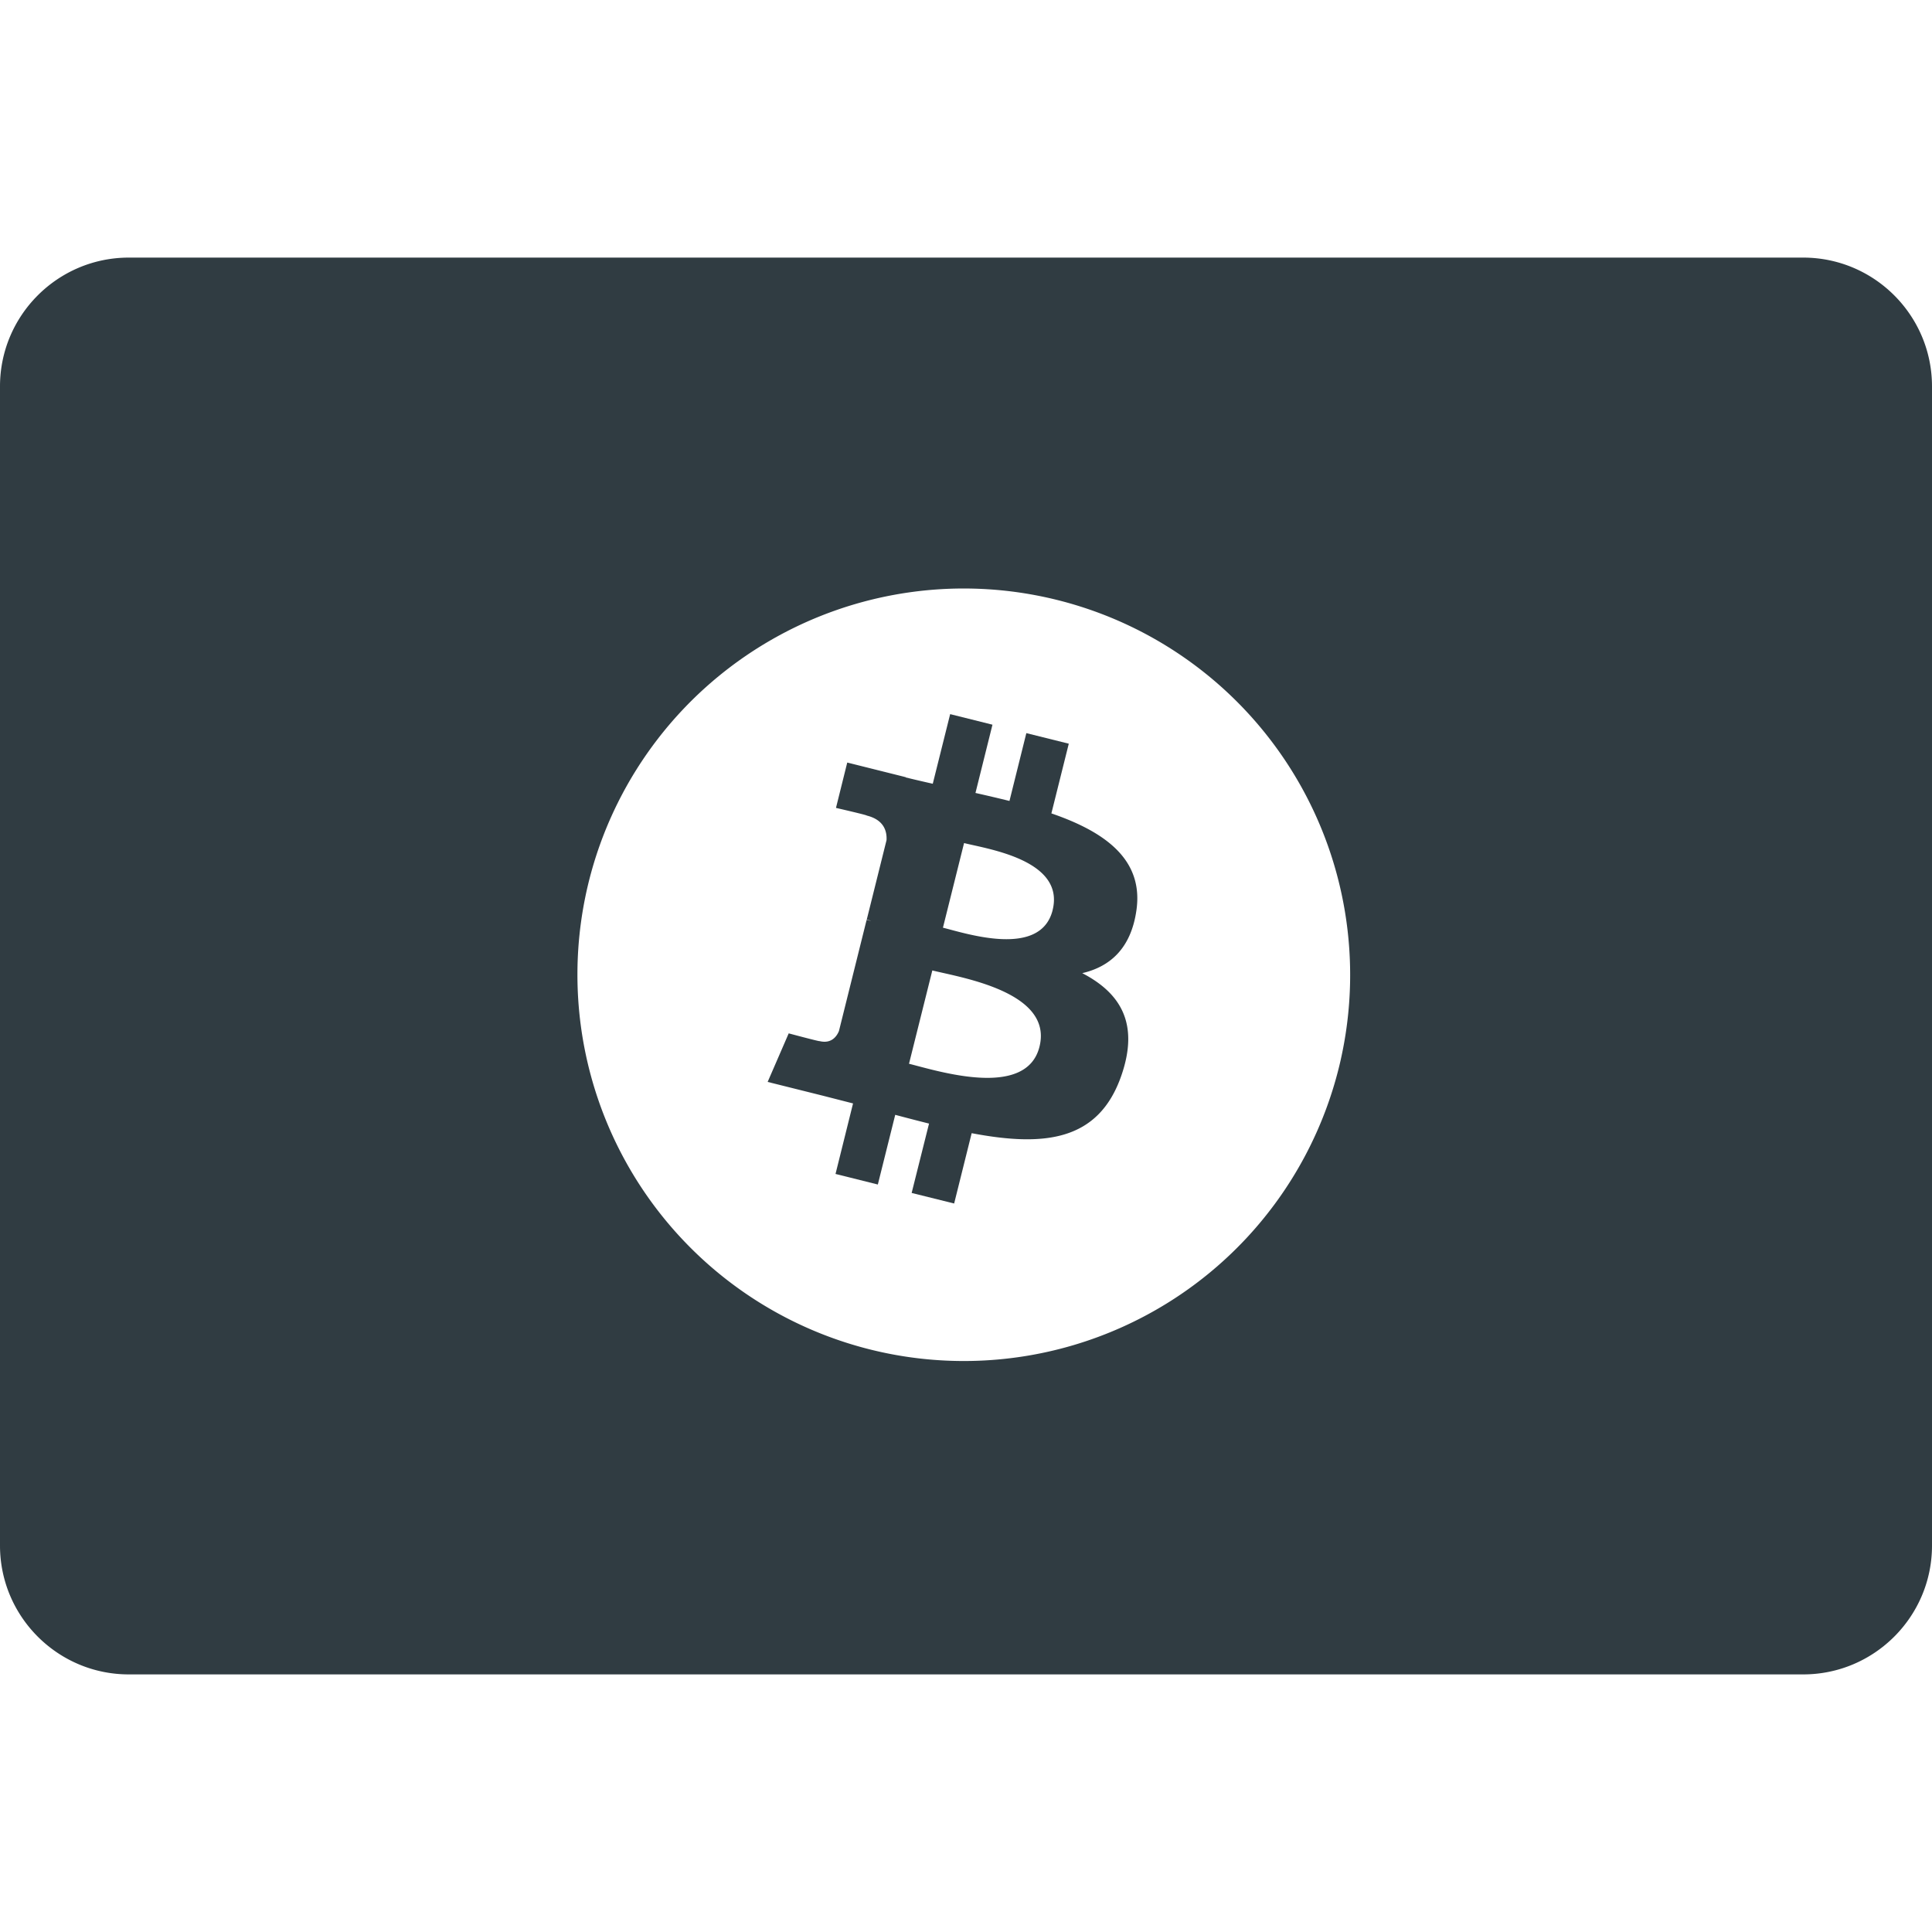 <?xml version="1.0" encoding="UTF-8"?><svg xmlns="http://www.w3.org/2000/svg" xmlns:xlink="http://www.w3.org/1999/xlink" version="1.1" id="Layer_1" x="0px" y="0px" viewBox="0 0 30 30" xml:space="preserve"><g fill="#303C42"><path d="M16.326 12.63l.27-1.082-.659-.164-.262 1.053a26.62 26.62 0 0 0-.528-.124l.264-1.06-.657-.164-.27 1.081a21.901 21.901 0 0 1-.42-.098v-.004l-.908-.227-.175.704s.488.112.478.119c.267.066.315.243.307.382l-.307 1.233a.548.548 0 0 1 .068.022l-.07-.018-.43 1.727c-.033.08-.115.202-.302.156.007.01-.478-.12-.478-.12l-.327.754.857.214.469.12-.272 1.095.657.164.27-1.082c.18.048.354.093.525.136l-.27 1.077.66.164.272-1.092c1.122.213 1.967.127 2.322-.888.286-.818-.014-1.29-.605-1.597.43-.1.754-.382.84-.967.12-.798-.488-1.228-1.32-1.514zm-.185 3.623c-.203.818-1.58.376-2.026.265l.362-1.449c.446.111 1.877.332 1.664 1.184zm.204-2.12c-.186.743-1.331.365-1.703.272l.328-1.314c.371.093 1.568.265 1.375 1.041z"/><path d="M28 4H2C.897 4 0 4.897 0 6v18c0 1.103.897 2 2 2h26c1.103 0 2-.897 2-2V6c0-1.103-.897-2-2-2zm-7.18 12.451A6 6 0 1 1 9.18 13.547 6 6 0 0 1 20.82 16.45z"/></g></svg>